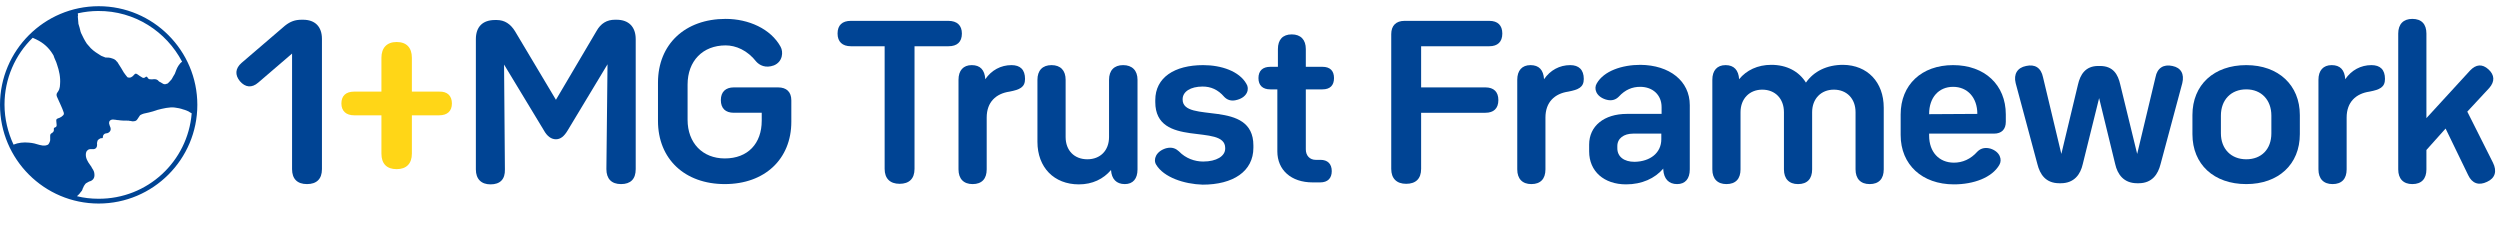 <?xml version="1.0" encoding="utf-8"?>
<!-- Generator: Adobe Illustrator 27.2.0, SVG Export Plug-In . SVG Version: 6.00 Build 0)  -->
<svg version="1.1" id="Layer_2_00000145060562674190375930000005697921398929451162_"
	 xmlns="http://www.w3.org/2000/svg" xmlns:xlink="http://www.w3.org/1999/xlink" x="0px" y="0px" viewBox="0 0 886.8 82.8"
	 style="enable-background:new 0 0 886.8 82.8;" xml:space="preserve">
<style type="text/css">
	.st0{enable-background:new    ;}
	.st1{fill:#004494;}
	.st2{fill:#FFD617;}
</style>
<g id="Layer_1-2">
	<g>
		<g class="st0">
			<path class="st1" d="M114.2,13.8v46.2c0,3.5-1.9,5.3-5.3,5.3c-3.5,0-5.3-1.9-5.3-5.3V19L91.6,29.3c-2.3,2-4.6,1.7-6.5-0.5
				c-1.8-2.2-1.7-4.5,0.6-6.5l15.4-13.2C103,7.6,104.7,7,107,7h0.5C111.8,7,114.2,9.5,114.2,13.8z"/>
		</g>
		<g class="st0">
			<path class="st1" d="M225.5,13.9v46.1c0,3.5-1.8,5.3-5.2,5.3c-3.4,0-5.2-1.9-5.2-5.3l0.4-37.2l-14.1,23.4
				c-1.3,2.2-2.6,3.2-4.2,3.2s-3.1-1-4.3-3.2l-14.1-23.3l0.3,37.2c0.1,3.5-1.7,5.3-5.1,5.3c-3.3,0-5.2-1.9-5.2-5.3V13.9
				c0-4.4,2.4-6.8,6.8-6.8h0.6c2.8,0,4.9,1.4,6.5,4l14.5,24.3L211.6,11c1.5-2.7,3.7-4,6.5-4h0.6C223,7,225.5,9.5,225.5,13.9z"/>
			<path class="st1" d="M280.7,35.6v7.6c0,13.2-9.4,22.1-23.6,22.1c-14.2,0-23.7-8.9-23.7-22.4V29.3c0-13.6,9.6-22.6,24-22.6
				c8.1,0,16,3.5,19.5,9.9c1,1.8,0.8,5.3-2.4,6.6c-3,1.1-5.1-0.1-6.2-1.3c-3.2-4.1-7.3-5.8-10.9-5.8c-8.1,0-13.5,5.5-13.5,13.9v12.5
				c0,8.2,5.3,13.7,13.2,13.7c8.2,0,13.1-5.3,13.1-13.4V40h-9.9c-3,0-4.6-1.6-4.6-4.5c0-2.9,1.7-4.5,4.6-4.5H276
				C279,31,280.7,32.6,280.7,35.6z"/>
		</g>
		<g class="st0">
			<path class="st1" d="M341.2,11.9c0,3-1.7,4.5-4.7,4.5h-12.1v43.5c0,3.5-1.9,5.3-5.3,5.3c-3.4,0-5.3-1.9-5.3-5.3V16.4h-12
				c-3,0-4.7-1.6-4.7-4.5c0-3,1.7-4.5,4.7-4.5h34.6C339.5,7.4,341.2,9,341.2,11.9z"/>
		</g>
		<g class="st0">
			<path class="st1" d="M363.6,28c0,3-1.9,3.8-5.5,4.5c-4.8,0.7-8.1,3.7-8.1,9.2v18.4c0,3.3-1.7,5.2-5,5.2c-3.2,0-5-1.9-5-5.2V28.3
				c0-3.3,1.7-5.2,4.7-5.2c3,0,4.6,1.7,4.8,5c2.2-3.2,5.5-5,9.3-5C361.9,23.1,363.6,24.7,363.6,28z"/>
			<path class="st1" d="M403.5,28.3v31.8c0,3.3-1.6,5.2-4.5,5.2c-3,0-4.7-1.8-4.9-5c-2.7,3.2-6.6,5.1-11.4,5.1
				c-8.8,0-14.7-6-14.7-15.1V28.3c0-3.3,1.8-5.2,5-5.2s5,1.9,5,5.2v20.3c0,4.8,3.1,7.9,7.7,7.9s7.7-3.1,7.7-7.9V28.3
				c0-3.3,1.8-5.2,5-5.2S403.5,25,403.5,28.3z"/>
		</g>
		<g class="st0">
			<path class="st1" d="M410.1,58.4c-1.1-1.8-0.1-4.7,3.5-5.8c2.3-0.6,3.6,0.2,4.6,1.1c2.4,2.5,5.6,3.6,8.6,3.6
				c4.7,0,7.8-1.9,7.8-4.6v-0.2c0-8.9-24.8,0.3-24.8-16.3v-0.7c0-8,6.8-12.4,17-12.4c6.5,0,12.8,2.2,15.3,6.6
				c1.2,1.8,0.4,4.7-3.2,5.7c-2.3,0.7-3.7-0.1-4.6-1c-2.3-2.7-4.9-3.7-7.7-3.7c-4.3,0-7.1,1.8-7.1,4.5v0.1c0,8.7,25.1-0.4,25.1,16.3
				v0.8c0,8.4-7.2,13.1-18,13.1C420,65.3,412.8,62.9,410.1,58.4z"/>
		</g>
		<g class="st0">
			<path class="st1" d="M472.4,60.7c0,2.5-1.4,4-4.1,4h-2.7c-7.6,0-12.5-4.4-12.5-11V31.7h-2.5c-2.7,0-4.2-1.4-4.2-4s1.5-4,4.2-4
				h2.7v-6.3c0-3.3,1.7-5.2,4.9-5.2c3.2,0,5,1.9,5,5.2v6.3h5.9c2.7,0,4.1,1.4,4.1,4s-1.4,4-4.1,4h-5.9V53c0,2.2,1.4,3.7,3.5,3.7h1.7
				C470.9,56.7,472.4,58.1,472.4,60.7z"/>
		</g>
		<g class="st0">
			<path class="st1" d="M504.1,16.4V31h22.8c3,0,4.6,1.6,4.6,4.5c0,3-1.7,4.5-4.6,4.5h-22.8v19.9c0,3.5-1.9,5.3-5.3,5.3
				c-3.4,0-5.3-1.9-5.3-5.3V12.1c0-3,1.7-4.7,4.7-4.7h30.1c3,0,4.6,1.6,4.6,4.5c0,3-1.7,4.5-4.6,4.5H504.1z"/>
		</g>
		<g class="st0">
			<path class="st1" d="M561.8,28c0,3-1.9,3.8-5.5,4.5c-4.8,0.7-8.1,3.7-8.1,9.2v18.4c0,3.3-1.7,5.2-5,5.2c-3.2,0-5-1.9-5-5.2V28.3
				c0-3.3,1.7-5.2,4.7-5.2c3,0,4.6,1.7,4.8,5c2.2-3.2,5.5-5,9.3-5C560,23.1,561.8,24.7,561.8,28z"/>
		</g>
		<g class="st0">
			<path class="st1" d="M599.4,37.3v22.8c0,3.3-1.6,5.2-4.5,5.2c-3,0-4.7-1.9-4.9-5.1v-0.4c-3,3.5-7.6,5.6-13.2,5.6
				c-7.8,0-13.1-4.6-13.1-11.7v-2.4c0-6.6,5.3-10.9,13.4-10.9h12.3V38c0-4.3-3.1-7.2-7.6-7.2c-2.8,0-5.3,1-7.6,3.5
				c-0.9,0.9-2.3,1.7-4.6,1c-3.5-1.1-4.3-3.9-3.2-5.7c2.5-4.4,8.9-6.6,15.5-6.6C592.2,23.1,599.4,28.7,599.4,37.3z M589.3,49.4v-2
				h-10c-3.3,0-5.6,1.7-5.6,4.4v0.8c0,3,2.4,4.8,6.1,4.8C585.4,57.3,589.3,54.2,589.3,49.4z"/>
			<path class="st1" d="M668.2,38.2v21.9c0,3.3-1.7,5.2-5,5.2c-3.2,0-5-1.9-5-5.2V39.8c0-4.8-3.1-8-7.7-8c-4.5,0-7.7,3.2-7.7,8v20.3
				c0,3.3-1.7,5.2-5,5.2c-3.2,0-5-1.9-5-5.2V39.8c0-4.8-3.1-8-7.7-8c-4.5,0-7.7,3.2-7.7,8v20.3c0,3.3-1.7,5.2-5,5.2
				c-3.2,0-5-1.9-5-5.2V28.3c0-3.3,1.7-5.2,4.7-5.2c3,0,4.6,1.8,4.8,5c2.6-3.2,6.6-5.1,11.4-5.1c5.5,0,9.8,2.3,12.3,6.3
				c2.8-4,7.4-6.3,13.2-6.3C662.4,23.1,668.2,29.1,668.2,38.2z"/>
		</g>
		<g class="st0">
			<path class="st1" d="M711.5,40.6v2.6c0,2.7-1.5,4.2-4.2,4.2h-23v0.7c0,5.8,3.5,9.6,8.8,9.6c3,0,5.9-1.2,8.3-3.9
				c0.9-0.9,2.3-1.7,4.6-1.1c3.5,1.1,4.3,4,3.2,5.8c-2.6,4.5-9.1,6.9-16.1,6.9c-11.3,0-18.9-7-18.9-17.5v-7.3
				c0-10.5,7.4-17.5,18.6-17.5C704,23.1,711.5,30.1,711.5,40.6z M701.4,40.4c0-5.8-3.5-9.6-8.6-9.6c-5.1,0-8.5,3.8-8.5,9.6v0.1
				L701.4,40.4L701.4,40.4z"/>
			<path class="st1" d="M774.1,29.5l-7.7,28.7c-0.9,3.6-3,6.8-7.8,6.8h-0.5c-4.8,0-7-3.2-7.8-6.8l-5.7-23.4l-5.8,23.4
				c-0.8,3.6-3,6.8-7.8,6.8h-0.5c-4.9,0-6.9-3.2-7.8-6.8l-7.7-28.7c-0.8-3.2,0.6-5.5,3.7-6.1c3.1-0.7,5.3,0.6,6,4l6.5,27.2l5.9-24.6
				c0.8-3.5,2.6-6.6,7.2-6.6h0.6c4.7,0,6.4,3,7.2,6.6l6,24.6l6.5-27.2c0.6-3.3,2.9-4.7,6-4C773.6,24,774.9,26.2,774.1,29.5z"/>
		</g>
		<g class="st0">
			<path class="st1" d="M777.7,47.6v-6.8c0-10.7,7.6-17.7,19.1-17.7c11.4,0,19,7.1,19,17.7v6.8c0,10.7-7.6,17.7-19,17.7
				C785.3,65.3,777.7,58.3,777.7,47.6z M805.7,47.3v-6.3c0-5.5-3.5-9.3-8.9-9.3s-9,3.7-9,9.3v6.3c0,5.5,3.6,9.2,9,9.2
				S805.7,52.9,805.7,47.3z"/>
			<path class="st1" d="M846,28c0,3-1.9,3.8-5.5,4.5c-4.8,0.7-8.1,3.7-8.1,9.2v18.4c0,3.3-1.7,5.2-5,5.2c-3.2,0-5-1.9-5-5.2V28.3
				c0-3.3,1.7-5.2,4.7-5.2c3,0,4.6,1.7,4.8,5c2.2-3.2,5.5-5,9.3-5C844.3,23.1,846,24.7,846,28z"/>
			<path class="st1" d="M882.2,64.5c-2.9,1.4-5.3,0.6-6.7-2.4l-8-16.5l-6.8,7.6v6.9c0,3.3-1.7,5.2-5,5.2c-3.2,0-5-1.9-5-5.2V11.9
				c0-3.3,1.8-5.2,5-5.2c3.3,0,5,1.9,5,5.2v30L876.2,25c2.1-2.2,4.3-2.4,6.5-0.4c2.2,2,2.3,4.3,0.3,6.6l-7.8,8.4l9.1,18.1
				C885.8,60.7,885.1,63.2,882.2,64.5z"/>
		</g>
		<g id="_3">
			<path class="st1" d="M35,2.2c-19.3,0-35,15.7-35,35s15.7,35,35,35s35-15.7,35-35S54.3,2.2,35,2.2z M64.6,21.9
				c-0.5,0.3-0.9,0.8-1.3,1.4c-0.6,0.9-0.9,1.9-1.3,2.9c-0.4,0.6-0.7,1.2-1.1,1.9c-0.4,0.5-0.9,1-1.4,1.5c-0.5,0.2-1,0.4-1.5,0.2
				c-0.5-0.3-1-0.6-1.6-0.9c-0.5-0.7-1.2-0.9-2-0.8c-0.5,0.1-1,0-1.4,0c-0.2-0.1-0.3-0.2-0.5-0.3c-0.1-0.2-0.2-0.5-0.5-0.6
				c-0.2-0.1-0.4,0.2-0.6,0.3c-0.4,0.2-0.7,0.2-1.1-0.1c-0.5-0.3-1-0.6-1.5-1C48.2,26,48,26,47.5,26.6c-0.6,0.7-1.3,1.2-2.3,0.8
				c-0.4-0.5-0.9-1.1-1.3-1.7c-0.6-1-1.2-2.1-1.9-3.1c-0.2-0.3-0.3-0.6-0.6-0.8c-0.4-0.6-1-0.9-1.7-1.1c-0.8-0.3-1.5-0.3-2.3-0.3
				c-0.5-0.2-1-0.4-1.5-0.6c-1.3-0.8-2.6-1.6-3.7-2.7c-0.5-0.5-0.9-1.1-1.4-1.6c-0.8-1.2-1.5-2.6-2.1-3.9c0-0.1,0-0.2-0.1-0.3
				c-0.2-1-0.5-1.9-0.8-2.9c0-0.1,0-0.1,0-0.2c-0.1-0.8-0.1-1.5-0.2-2.3c0.1-0.3,0.1-0.7,0-1c0-0.1,0-0.2,0.1-0.2
				c2.3-0.5,4.7-0.8,7.1-0.8C47.8,3.8,59,11.2,64.6,21.9L64.6,21.9z M11.6,13.4c0.4,0.2,0.9,0.4,1.3,0.6c2.5,1.2,4.4,2.9,5.8,5.2
				c0.1,0.2,0.2,0.4,0.3,0.5c0.3,1.1,0.9,2,1.2,3.1c0.8,2.3,1.3,4.6,1.1,7.1c0,0.6-0.1,1.2-0.3,1.8c-0.1,0.2-0.2,0.4-0.3,0.6
				c-0.1,0.2-0.3,0.4-0.4,0.6c-0.3,0.4-0.3,0.9-0.1,1.4c0.5,1,0.9,2.1,1.4,3.1c0.4,0.8,0.7,1.7,1,2.5c0.1,0.4,0.1,0.7-0.2,1
				c-0.4,0.4-0.8,0.7-1.3,0.9c-0.1,0-0.2,0.1-0.3,0.1c-0.9,0.3-0.9,0.5-0.8,1.4c0,0.4,0.1,0.7,0.1,1.1c0,0.4-0.2,0.7-0.6,0.8
				c-0.3,0.1-0.4,0.2-0.4,0.5c0,0.1,0,0.2,0,0.2c0.1,0.6-0.2,1-0.7,1.3c-0.4,0.2-0.6,0.5-0.6,0.9c0,0.4,0,0.7,0,1.1
				c0.1,0.7-0.2,1.3-0.5,1.8c-0.2,0.4-0.7,0.5-1.1,0.6c-0.8,0.1-1.5,0-2.2-0.2c-1.2-0.4-2.4-0.7-3.7-0.8c-1.9-0.2-3.8,0-5.5,0.7
				c-2-4.3-3.2-9.2-3.2-14.2C1.6,27.9,5.4,19.4,11.6,13.4L11.6,13.4z M34.9,70.5c-2.6,0-5.2-0.3-7.6-0.9c0,0,0.1-0.1,0.1-0.1
				c0.4-0.4,0.8-0.7,1.1-1.2c0.4-0.4,0.7-0.8,0.8-1.3c0-0.1,0-0.1,0.1-0.2c0.2-0.6,0.5-1.1,0.9-1.6c0.4-0.4,0.9-0.5,1.3-0.8
				c1.3-0.3,2-1.2,1.9-2.5c0-0.8-0.3-1.5-0.8-2.2c-0.1-0.1-0.2-0.3-0.2-0.4c-0.8-1.2-1.7-2.2-2-3.7c-0.1-0.7-0.1-1.3,0.2-1.9
				c0,0,0,0,0,0c0.3-0.4,0.7-0.8,1.3-0.8c0.1,0,0.2,0,0.2,0c0.4,0,0.8,0,1.1,0c0.6-0.1,1-0.5,1.1-1.1c0-0.3,0.1-0.5,0-0.8
				c0-0.4,0.1-0.9,0.3-1.3c0.2-0.1,0.3-0.3,0.5-0.4c0.2-0.1,0.4-0.2,0.6-0.3c0.5,0.1,0.7,0,0.7-0.4c0-0.1,0-0.1,0-0.2
				c0.1-0.6,0.5-1,1.1-1.1c0.5,0,1-0.2,1.4-0.7c0.3-0.4,0.3-0.8,0.2-1.3c-0.2-0.5-0.4-1-0.5-1.5c0-0.3,0-0.6,0.2-0.9
				c0.3-0.4,0.8-0.5,1.2-0.5c0.3,0,0.7,0.1,1,0.1c0.3,0.1,0.6,0.1,0.8,0.1c1.2,0.2,2.5,0.2,3.8,0.2c0.2,0.1,0.4,0.1,0.6,0.1
				c0.4,0.1,0.8,0.2,1.2,0.1c0.6,0,1-0.3,1.3-0.8c0.3-0.4,0.5-0.8,0.8-1.2c0.1-0.1,0.1-0.1,0.2-0.2c0.4-0.2,0.8-0.4,1.2-0.5
				c0.6-0.2,1.2-0.2,1.8-0.4c0.5-0.1,1-0.3,1.5-0.4c0.5-0.2,1-0.3,1.5-0.5c1-0.3,2.1-0.5,3.1-0.7c0.5-0.1,1.1-0.1,1.7-0.2
				c0.2,0,0.3,0,0.4,0c0.5,0,0.9,0,1.3,0.1c0.4,0.1,0.8,0.1,1.2,0.2c0.3,0.1,0.5,0.1,0.8,0.2c0.4,0.1,0.8,0.3,1.3,0.4
				c0.3,0.1,0.7,0.3,1,0.4c0.2,0.1,0.5,0.2,0.7,0.4c0.2,0.1,0.5,0.3,0.7,0.4C66.6,57.3,52.3,70.6,34.9,70.5L34.9,70.5z"/>
		</g>
		<path class="st2" d="M160.3,36.7c0,2.7-1.6,4.2-4.5,4.2h-9.7v13.6c0,3.5-1.9,5.5-5.4,5.5s-5.4-1.9-5.4-5.5V40.9h-9.7
			c-2.8,0-4.5-1.5-4.5-4.2s1.6-4.2,4.5-4.2h9.7v-12c0-3.5,1.9-5.6,5.4-5.6s5.4,2,5.4,5.6v12h9.7C158.7,32.4,160.3,34,160.3,36.7z"/>
	</g>
</g>
</svg>
